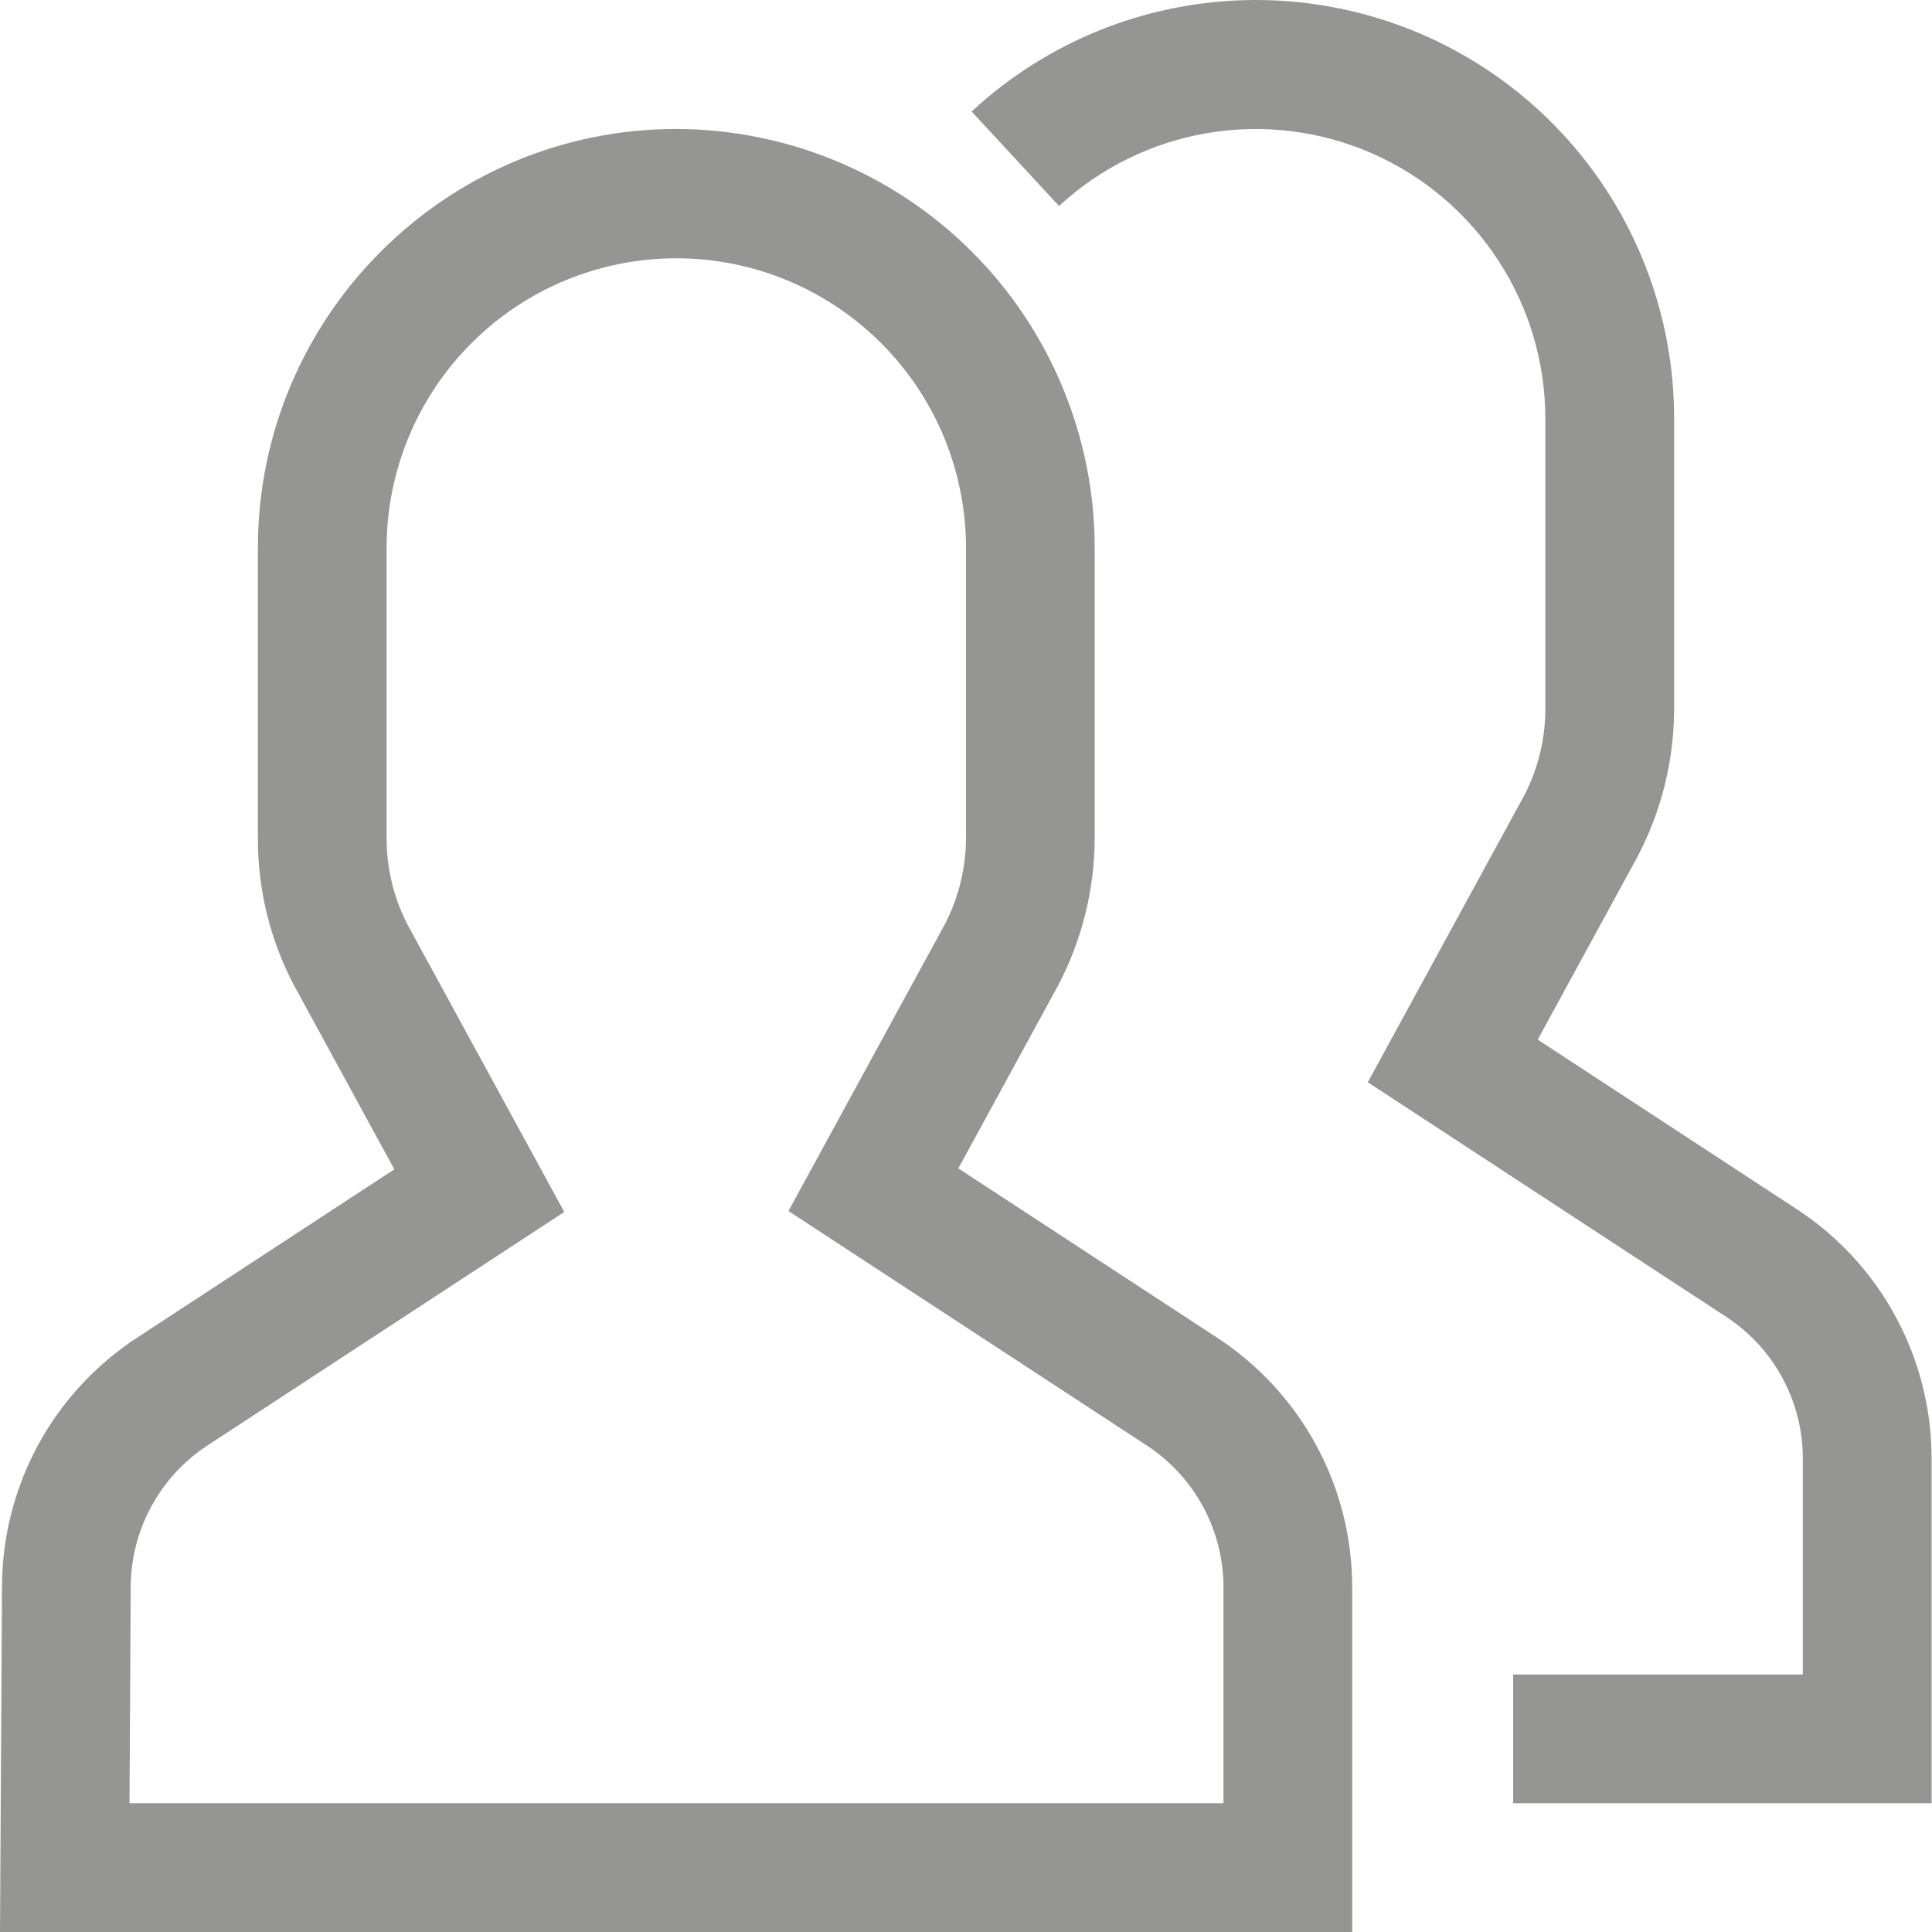 <svg width="29" height="29" viewBox="0 0 29 29" fill="none" xmlns="http://www.w3.org/2000/svg">
<g id="&#240;&#159;&#166;&#134; icon &#34;group&#34;">
<path id="Vector" d="M26.967 18.148L23.082 15.605L24.578 12.862C24.939 12.177 25.128 11.415 25.129 10.641V6.293C25.132 5.07 24.777 3.873 24.11 2.849C23.442 1.825 22.49 1.018 21.37 0.527C20.25 0.037 19.011 -0.116 17.805 0.088C16.6 0.291 15.48 0.843 14.584 1.674L15.897 3.092C16.518 2.517 17.294 2.137 18.128 1.997C18.962 1.856 19.82 1.963 20.595 2.302C21.369 2.642 22.028 3.201 22.49 3.91C22.953 4.618 23.198 5.447 23.196 6.293V10.641C23.196 11.092 23.088 11.536 22.881 11.936L20.531 16.245L25.909 19.765C26.264 19.997 26.556 20.314 26.757 20.688C26.958 21.061 27.063 21.479 27.061 21.904V25.135H22.713V27.067H28.994V21.904C28.996 21.158 28.811 20.424 28.457 19.768C28.104 19.112 27.591 18.555 26.967 18.148Z" fill="#959694"/>
<path id="Vector_2" d="M18.271 20.08L14.385 17.538L15.881 14.795C16.242 14.11 16.431 13.348 16.432 12.573V8.225C16.431 6.559 15.769 4.96 14.591 3.781C13.413 2.602 11.815 1.939 10.148 1.936C6.687 1.936 3.871 4.758 3.871 8.225V12.573C3.867 13.347 4.054 14.11 4.415 14.794L5.919 17.552L2.056 20.08C1.433 20.487 0.921 21.043 0.567 21.698C0.214 22.353 0.029 23.086 0.03 23.831L0 29H20.297V23.836C20.299 23.091 20.115 22.357 19.761 21.701C19.407 21.045 18.895 20.488 18.271 20.08ZM18.365 27.067H1.944L1.962 23.836C1.961 23.412 2.066 22.994 2.267 22.62C2.468 22.247 2.759 21.929 3.114 21.697L8.47 18.192L6.112 13.869C5.907 13.468 5.801 13.024 5.803 12.573V8.225C5.803 7.072 6.261 5.966 7.077 5.151C7.892 4.335 8.998 3.877 10.152 3.877C11.305 3.877 12.411 4.335 13.226 5.151C14.042 5.966 14.5 7.072 14.5 8.225V12.573C14.499 13.024 14.392 13.468 14.185 13.869L11.835 18.178L17.213 21.697C17.568 21.929 17.859 22.247 18.061 22.62C18.262 22.994 18.366 23.412 18.365 23.836V27.067Z" fill="#959694"/>
</g>
</svg>
